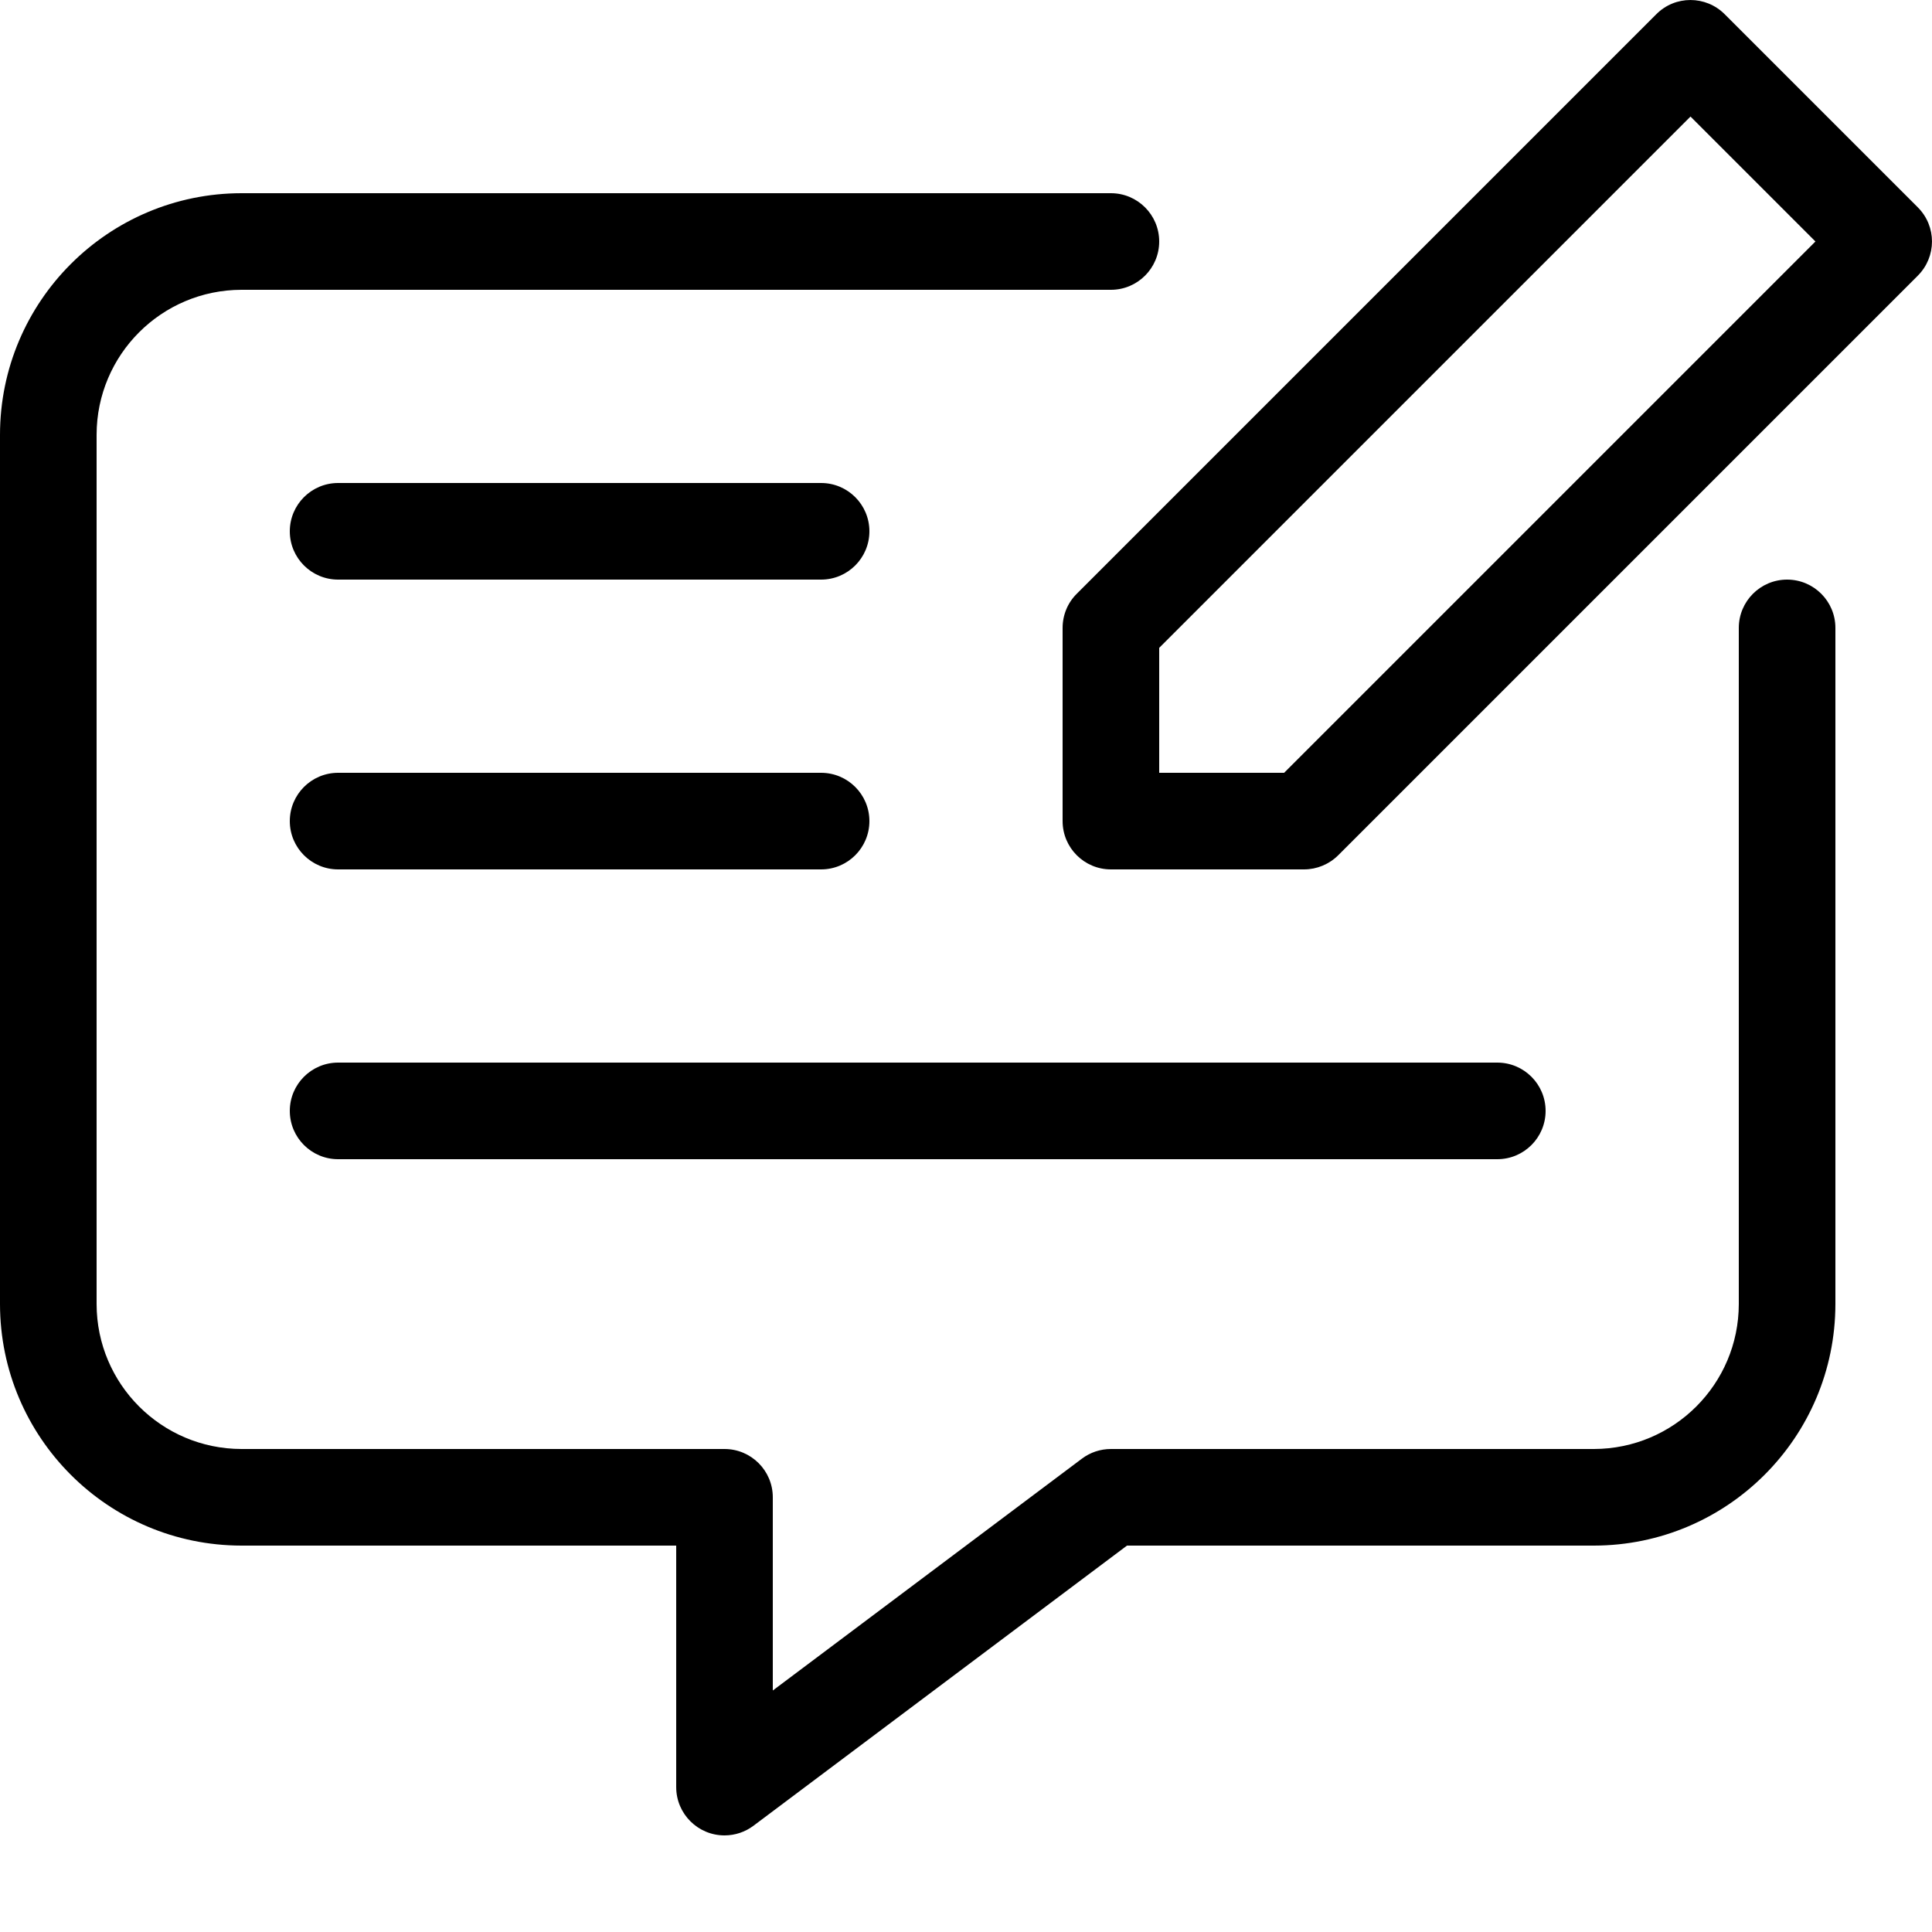 <svg width="15" height="15" viewBox="0 0 15 15" fill="none" xmlns="http://www.w3.org/2000/svg">
<g id="Group 26">
<path id="Vector" d="M14.89 1.61L13.39 0.11C13.244 -0.036 13.006 -0.037 12.86 0.11C12.86 0.11 12.86 0.11 12.86 0.11L8.36 4.61C8.289 4.68 8.25 4.776 8.25 4.875V6.375C8.25 6.582 8.418 6.75 8.625 6.75H10.125C10.224 6.75 10.32 6.71 10.39 6.64L14.89 2.14C15.036 1.994 15.037 1.757 14.89 1.61C14.89 1.61 14.89 1.61 14.89 1.61ZM9.97 6H9V5.03L13.125 0.905L14.095 1.875L9.97 6Z" fill="black"/>
<path id="Vector_2" d="M13.875 4.5C13.668 4.5 13.5 4.668 13.5 4.875V10.125C13.499 10.746 12.996 11.249 12.375 11.25H8.625C8.544 11.25 8.465 11.276 8.4 11.325L6 13.125V11.625C6 11.418 5.832 11.25 5.625 11.25H1.875C1.254 11.249 0.751 10.746 0.75 10.125V3.375C0.751 2.754 1.254 2.251 1.875 2.25H8.625C8.832 2.25 9 2.082 9 1.875C9 1.668 8.832 1.5 8.625 1.5H1.875C0.84 1.501 0.001 2.34 0 3.375V10.125C0.001 11.16 0.84 11.999 1.875 12H5.25V13.875C5.25 14.082 5.418 14.25 5.625 14.25C5.706 14.25 5.785 14.224 5.85 14.175L8.75 12H12.375C13.41 11.999 14.249 11.16 14.25 10.125V4.875C14.25 4.668 14.082 4.5 13.875 4.5Z" fill="black"/>
<path id="Vector_3" d="M6.375 3.75H2.625C2.418 3.75 2.25 3.918 2.25 4.125C2.25 4.332 2.418 4.5 2.625 4.5H6.375C6.582 4.5 6.75 4.332 6.75 4.125C6.75 3.918 6.582 3.75 6.375 3.75Z" fill="black"/>
<path id="Vector_4" d="M2.625 6.75H6.375C6.582 6.75 6.75 6.582 6.75 6.375C6.75 6.168 6.582 6 6.375 6H2.625C2.418 6 2.25 6.168 2.25 6.375C2.25 6.582 2.418 6.75 2.625 6.75Z" fill="black"/>
<path id="Vector_5" d="M2.625 9H11.625C11.832 9 12 8.832 12 8.625C12 8.418 11.832 8.25 11.625 8.25H2.625C2.418 8.25 2.25 8.418 2.25 8.625C2.25 8.832 2.418 9 2.625 9Z" fill="black"/>
</g>
</svg>
